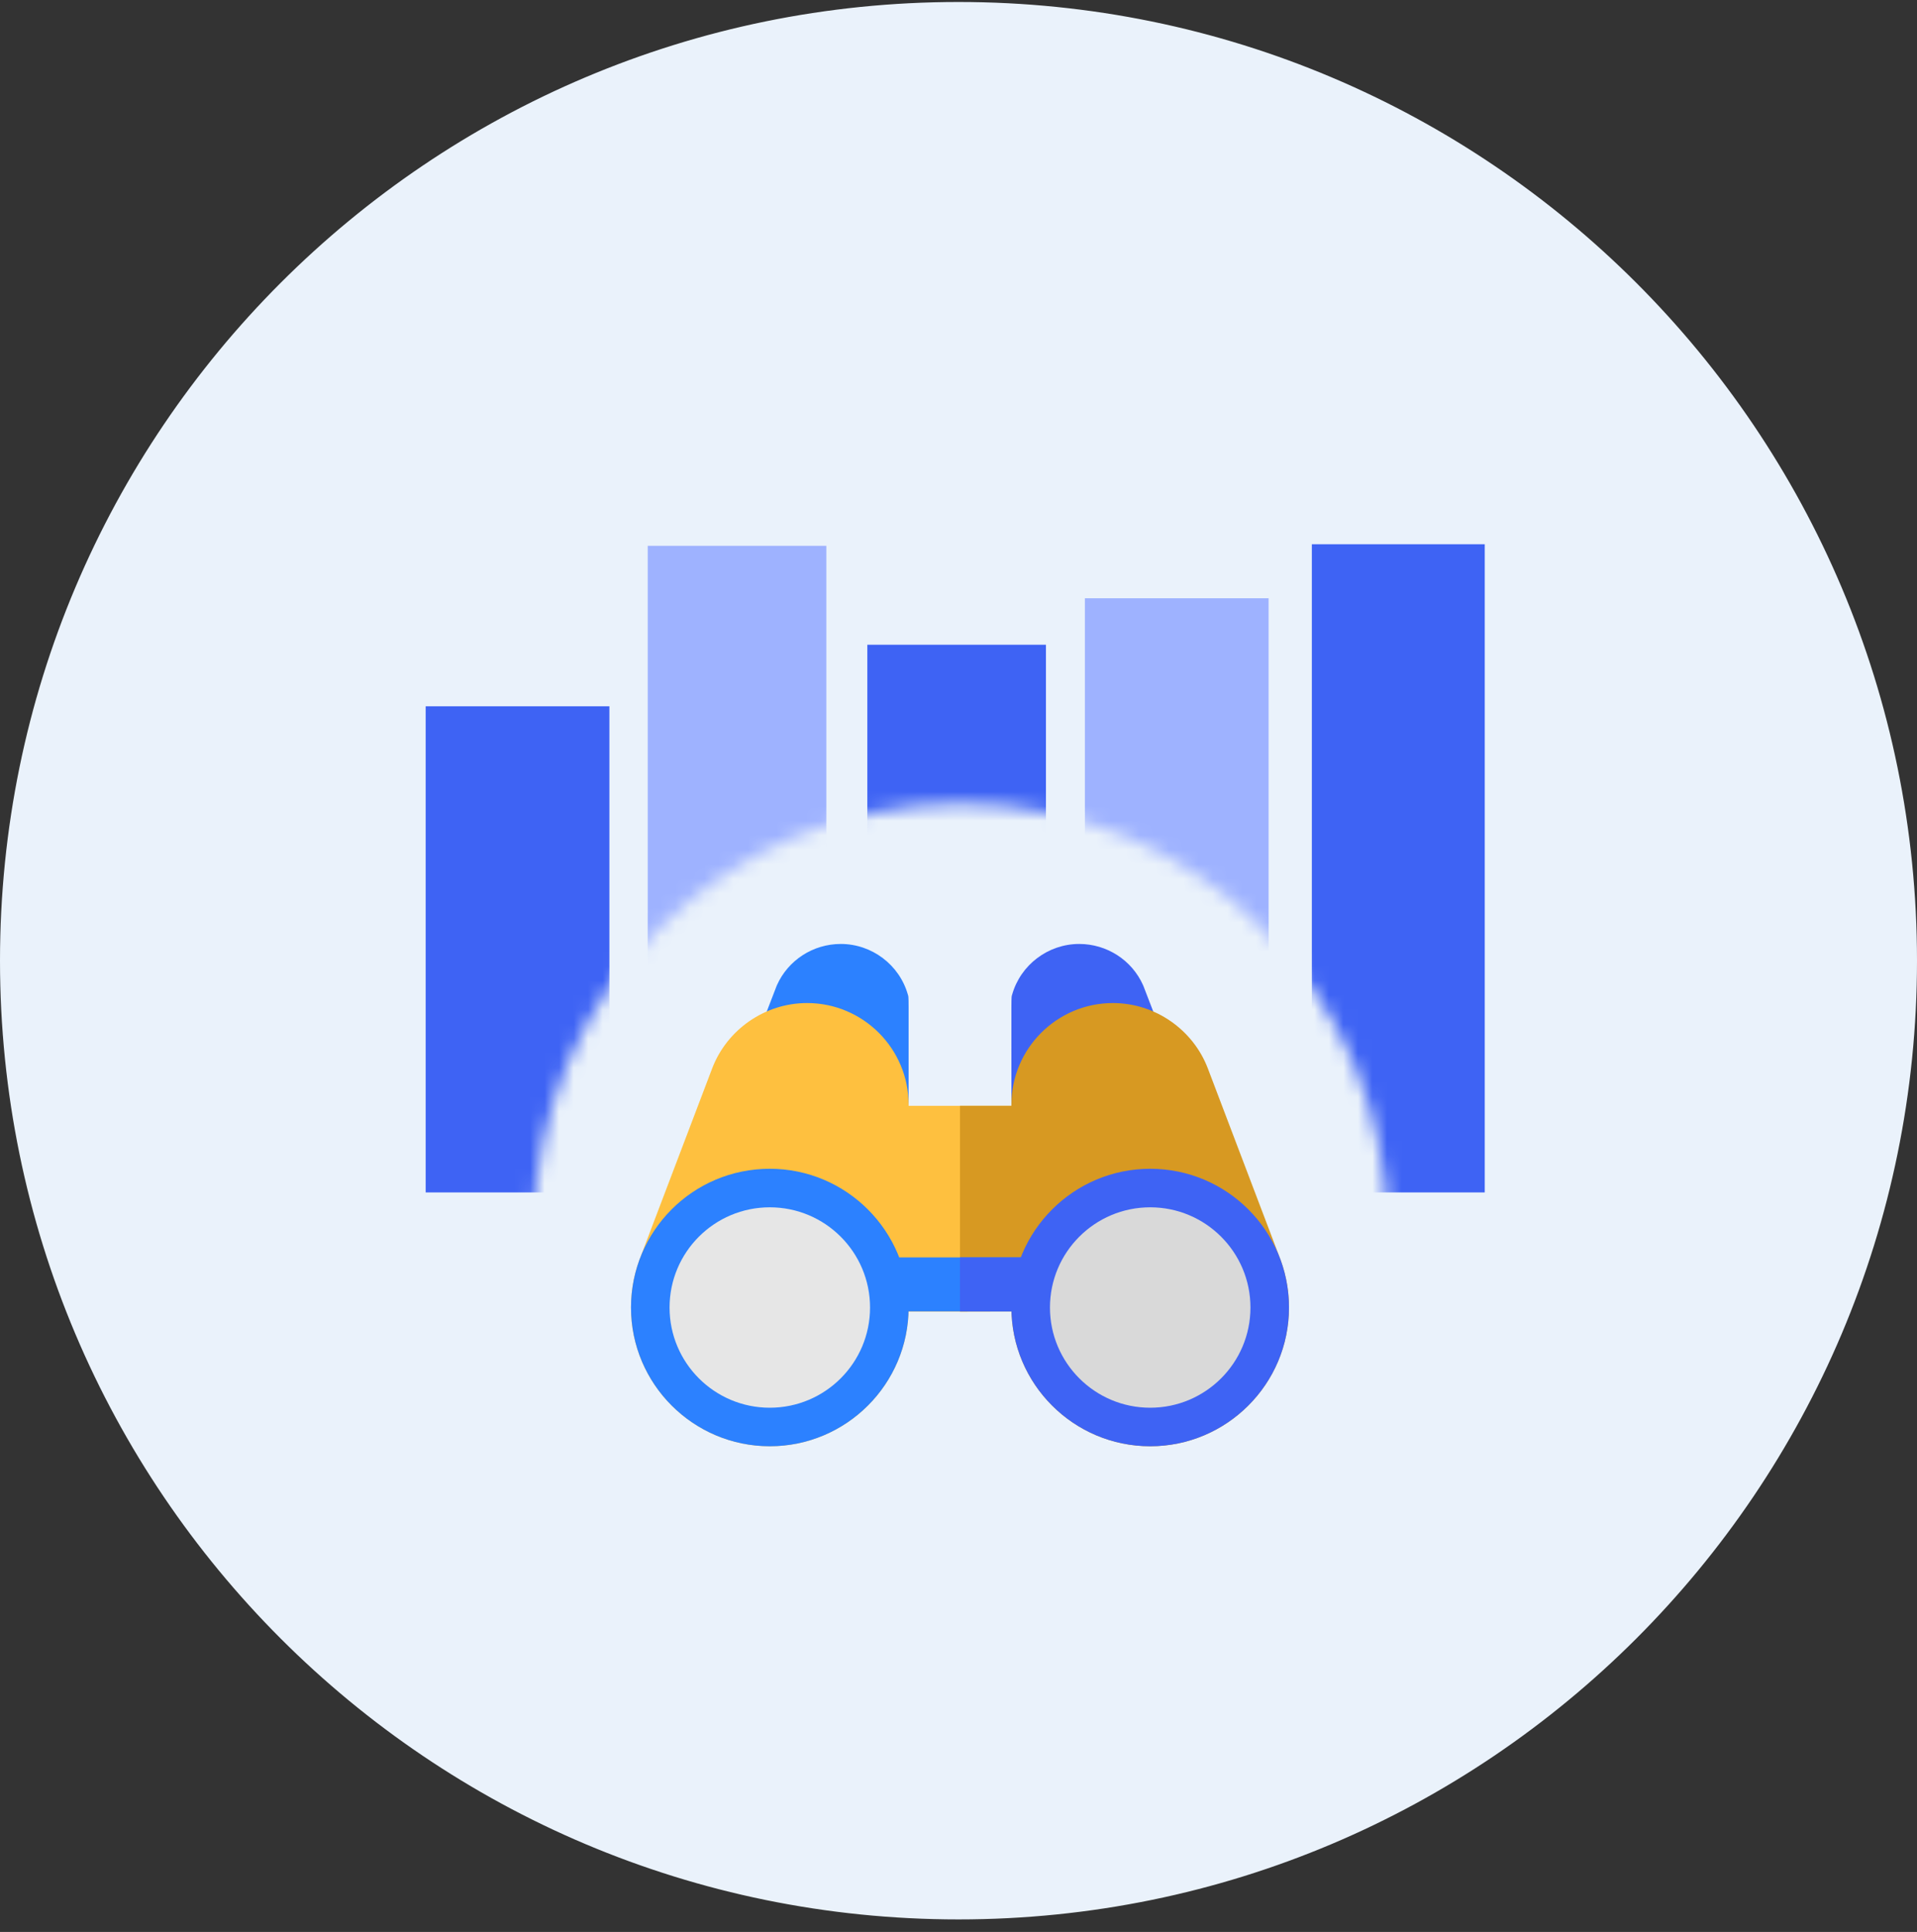 <svg width="132" height="133" viewBox="0 0 132 133" fill="none" xmlns="http://www.w3.org/2000/svg">
<rect x="0" y="0" width="132" height="133" fill="#333333" stroke="none"/>
<path d="M66 131.637C102.175 131.637 131.5 102.311 131.5 66.137C131.5 29.962 102.175 0.637 66 0.637C29.825 0.637 0.5 29.962 0.5 66.137C0.5 102.311 29.825 131.637 66 131.637Z" fill="#EAF2FB" stroke="#EAF2FB"/>
<mask id="mask0_10342_4040" style="mask-type:alpha" maskUnits="userSpaceOnUse" x="16" y="15" width="99" height="100">
<path fill-rule="evenodd" clip-rule="evenodd" d="M67.414 114.041C93.778 113.176 114.886 91.543 114.886 64.984C114.886 37.876 92.897 15.9 65.773 15.9C38.649 15.9 16.66 37.876 16.66 64.984C16.66 92.092 38.649 114.068 65.773 114.068C65.843 114.068 65.914 114.067 65.984 114.067C49.825 113.98 36.752 100.862 36.752 84.692C36.752 68.468 49.912 55.316 66.145 55.316C82.379 55.316 95.538 68.468 95.538 84.692C95.538 100.491 83.059 113.377 67.414 114.041Z" fill="white"/>
</mask>
<g mask="url(#mask0_10342_4040)">
<path d="M41.961 48.623H29.311V82.089H41.961V48.623Z" fill="#3E63F4"/>
<path d="M56.899 37.576H44.601V82.088H56.899V37.576Z" fill="#9EB2FF"/>
<path d="M72.021 44.386H59.723V82.089H72.021V44.386Z" fill="#3E63F4"/>
<path d="M87.353 41.186H74.703V82.089H87.353V41.186Z" fill="#9EB2FF"/>
<path d="M102.236 37.467H90.33V82.089H102.236V37.467Z" fill="#3E63F4"/>
</g>
<path d="M61.236 90.287V76.127H70.971V90.287C70.971 90.287 61.236 90.317 61.236 90.287Z" fill="#FEC03F"/>
<path d="M66.103 76.127V90.298C68.537 90.294 70.97 90.287 70.97 90.287V76.127H66.103Z" fill="#D79922"/>
<path d="M62.564 75.773C62.564 76.166 62.393 76.519 62.121 76.762V76.039C62.121 71.162 56.928 67.967 52.567 70.233C52.581 70.188 53.453 67.932 53.47 67.888C53.478 67.868 53.486 67.848 53.495 67.828C54.262 66.1 55.989 64.984 57.895 64.984C60.032 64.984 61.931 66.417 62.513 68.469C62.584 68.718 62.564 68.187 62.564 75.773Z" fill="#2C81FF"/>
<path d="M55.573 69.052C52.67 69.052 50.053 70.88 49.036 73.558C43.678 87.65 44.039 86.695 43.97 86.897C43.624 87.897 43.449 88.946 43.449 90.013C43.449 95.279 47.737 99.564 53.007 99.564C58.276 99.564 62.564 95.279 62.564 90.013V76.039C62.564 72.186 59.428 69.052 55.573 69.052Z" fill="#FEC03F"/>
<path d="M53.007 99.564C47.737 99.564 43.449 95.279 43.449 90.013C43.449 84.767 47.692 80.461 53.007 80.461C58.276 80.461 62.564 84.746 62.564 90.013C62.564 95.279 58.276 99.564 53.007 99.564Z" fill="#2C81FF"/>
<path d="M53.006 96.911C56.819 96.911 59.909 93.822 59.909 90.013C59.909 86.203 56.819 83.114 53.006 83.114C49.194 83.114 46.104 86.203 46.104 90.013C46.104 93.822 49.194 96.911 53.006 96.911Z" fill="#E6E6E6"/>
<path d="M69.643 75.773C69.643 76.166 69.814 76.519 70.086 76.762V76.039C70.086 71.162 75.279 67.967 79.64 70.233C79.626 70.188 78.754 67.932 78.737 67.888C78.729 67.868 78.721 67.848 78.712 67.828C77.945 66.1 76.218 64.984 74.312 64.984C72.175 64.984 70.276 66.417 69.694 68.469C69.623 68.718 69.643 68.187 69.643 75.773Z" fill="#3E63F4"/>
<path d="M76.634 69.052C79.536 69.052 82.153 70.88 83.171 73.558C88.528 87.65 88.168 86.695 88.237 86.897C88.582 87.897 88.757 88.946 88.757 90.013C88.757 95.279 84.47 99.564 79.2 99.564C73.93 99.564 69.643 95.279 69.643 90.013V76.039C69.643 72.186 72.779 69.052 76.634 69.052Z" fill="#D79922"/>
<path d="M70.975 90.278H61.232L61.236 86.563H70.97L70.975 90.278Z" fill="#2C81FF"/>
<path d="M70.97 86.563H66.103V90.278H70.975L70.97 86.563Z" fill="#3E63F4"/>
<path d="M69.643 90.013C69.643 84.746 73.93 80.461 79.2 80.461C84.463 80.461 88.757 84.721 88.757 90.013C88.757 95.279 84.47 99.564 79.2 99.564C73.93 99.564 69.643 95.279 69.643 90.013Z" fill="#3E63F4"/>
<path d="M79.2 96.911C83.012 96.911 86.103 93.822 86.103 90.013C86.103 86.203 83.012 83.114 79.2 83.114C75.388 83.114 72.298 86.203 72.298 90.013C72.298 93.822 75.388 96.911 79.2 96.911Z" fill="#D9D9D9"/>
</svg>
